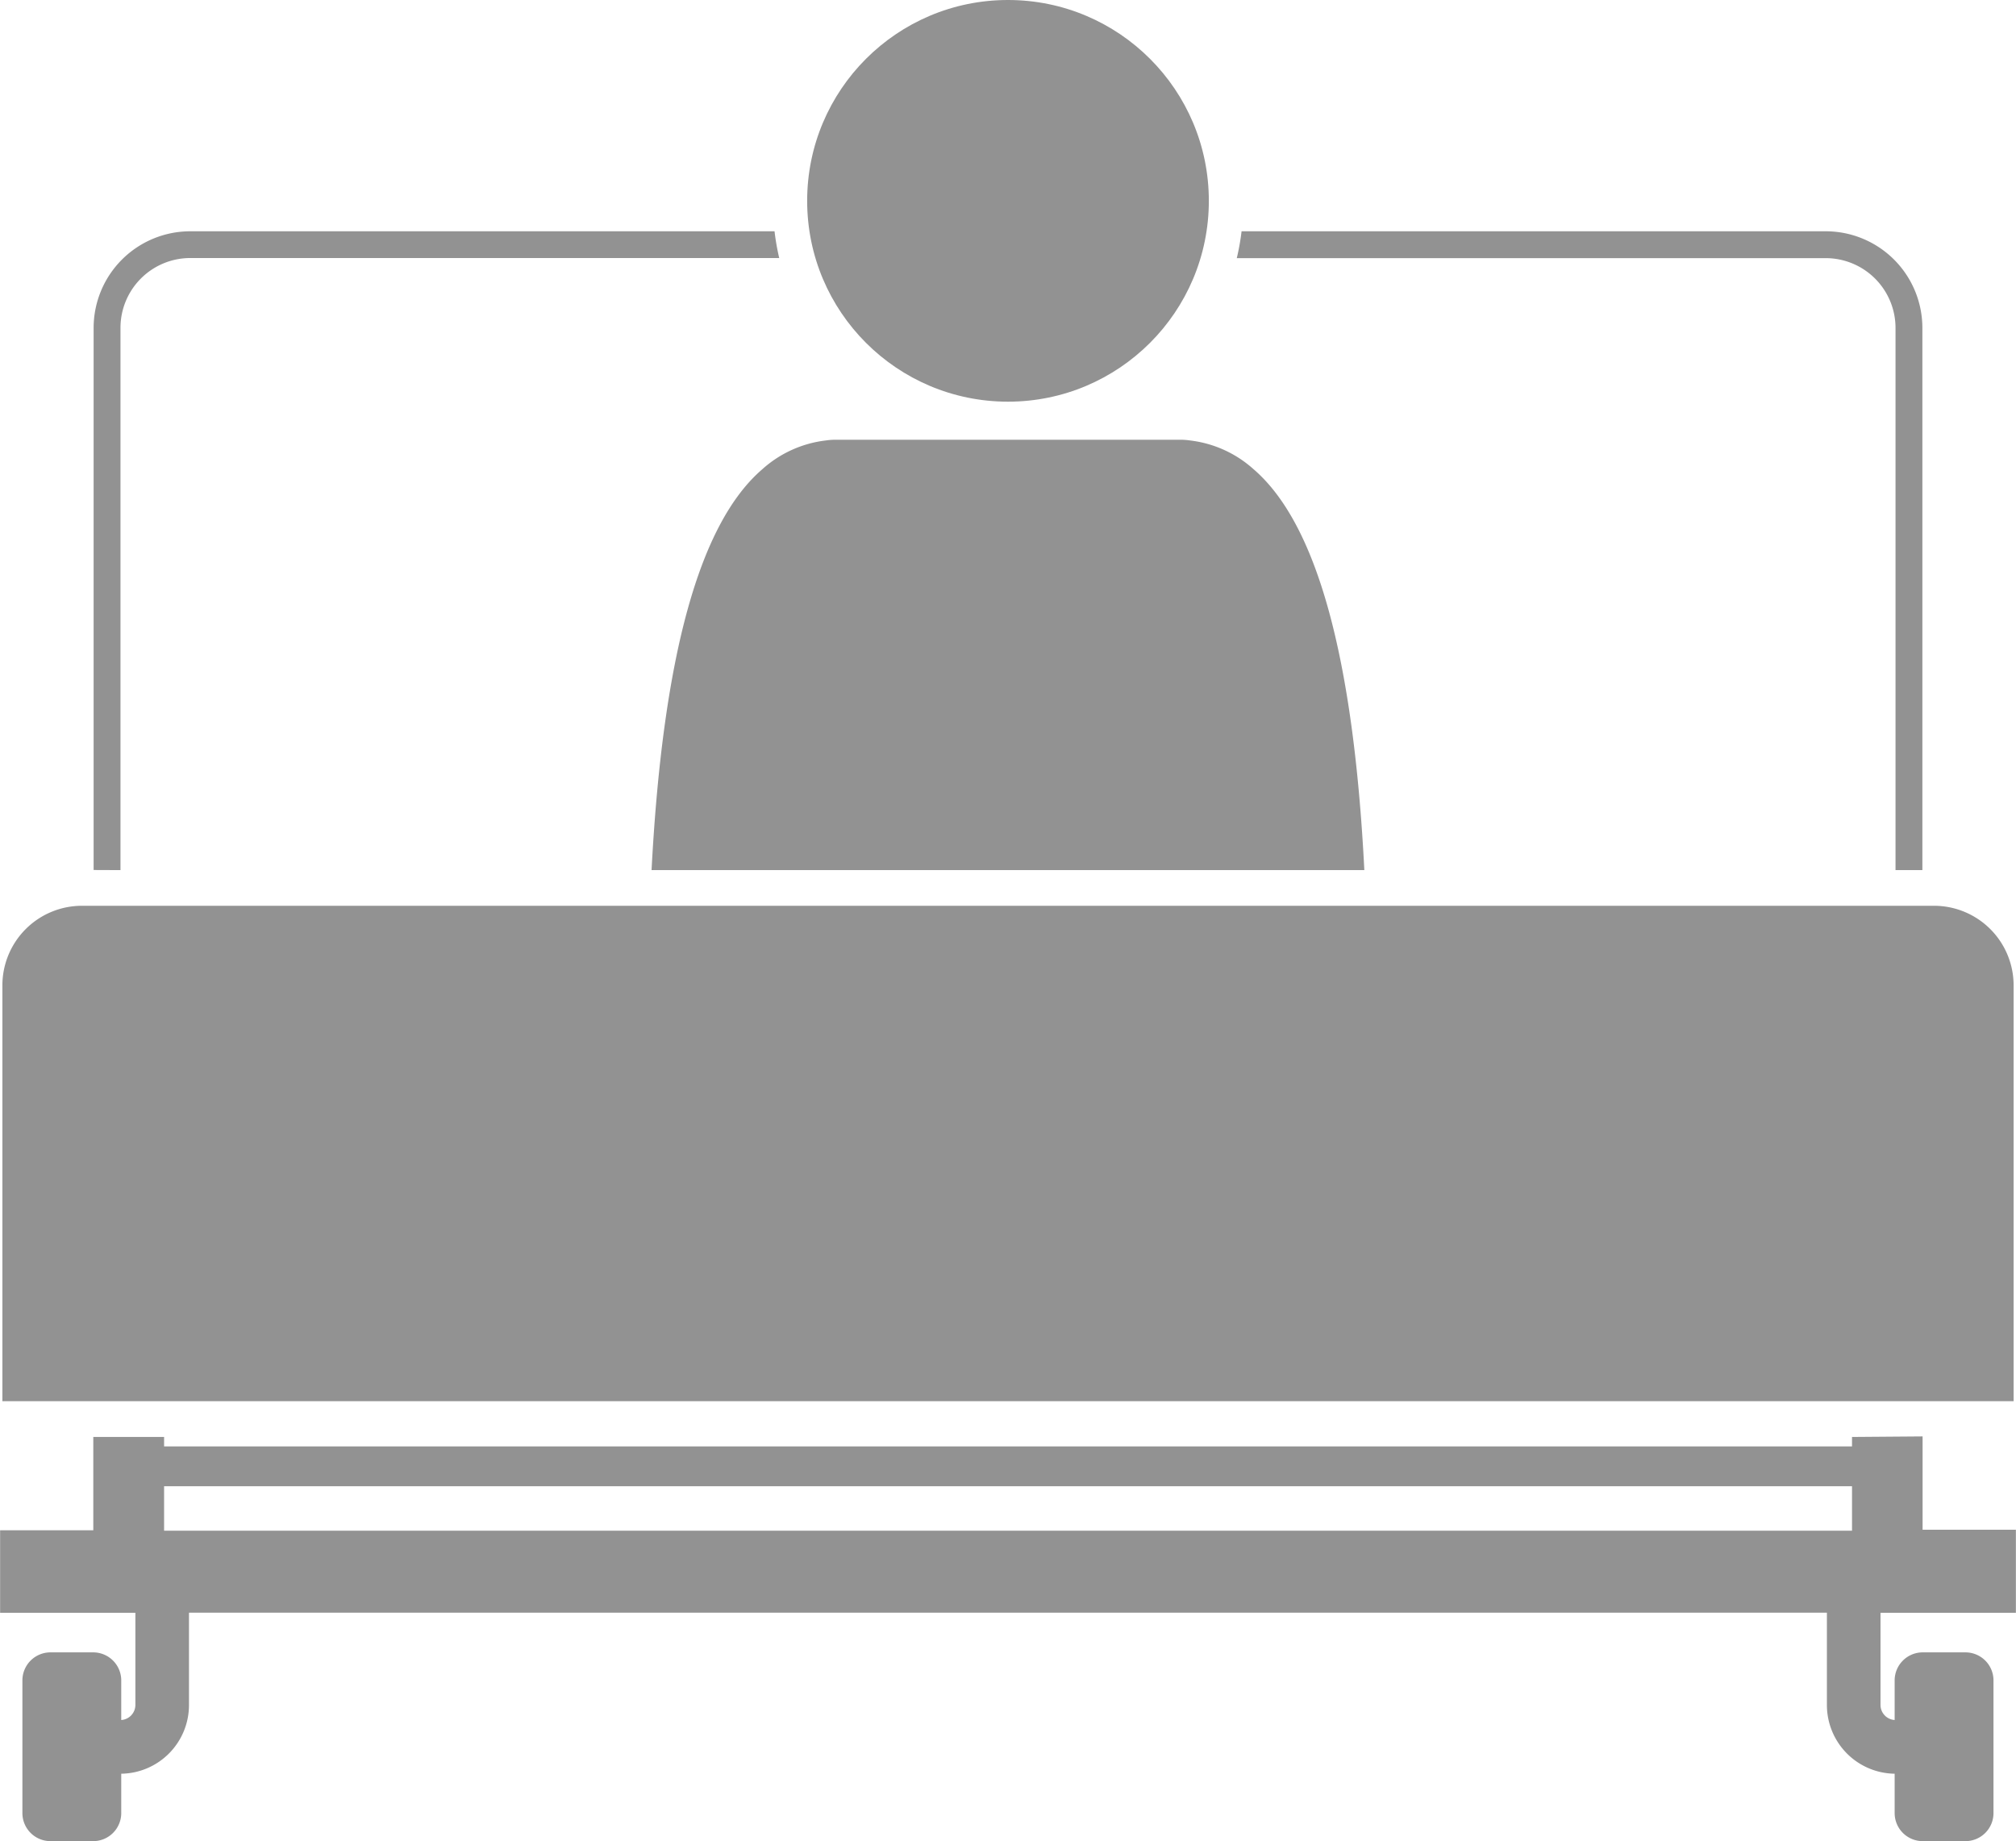 <svg xmlns="http://www.w3.org/2000/svg" width="18.54" height="16.932" viewBox="0 0 18.54 16.932">
  <g id="man" transform="translate(0)">
    <path id="Path_44766" data-name="Path 44766" d="M138.529,26.159h5.417a.642.642,0,0,1,.641.642v4.986h.247V26.8a.889.889,0,0,0-.888-.888h-5.373A2.142,2.142,0,0,1,138.529,26.159Z" transform="translate(-127.155 -23.785)" fill="#929292"/>
    <path id="Path_44767" data-name="Path 44767" d="M10.733,31.787V26.8a.642.642,0,0,1,.641-.642h5.417a2.185,2.185,0,0,1-.043-.246H11.374a.889.889,0,0,0-.888.888v4.986Z" transform="translate(-9.625 -23.785)" fill="#929292"/>
    <path id="Path_44768" data-name="Path 44768" d="M79.542,53.207c-.1-1.96-.437-3.188-1.02-3.688a1.057,1.057,0,0,0-.58-.263.644.644,0,0,0-.092-.007H74.679a.632.632,0,0,0-.092.007,1.056,1.056,0,0,0-.58.263c-.583.5-.917,1.729-1.02,3.688Z" transform="translate(-66.995 -45.205)" fill="#929292"/>
    <ellipse id="Ellipse_676" data-name="Ellipse 676" cx="1.847" cy="1.847" rx="1.847" ry="1.847" transform="translate(7.423)" fill="#929292"/>
    <path id="Path_44769" data-name="Path 44769" d="M17.031,160.947v.087H1.508v-.087H.857v.858H0v.759H1.244v.85a.139.139,0,0,1-.13.136v-.364a.258.258,0,0,0-.258-.258H.463a.258.258,0,0,0-.258.258v1.22a.258.258,0,0,0,.258.258H.856a.258.258,0,0,0,.258-.258v-.362a.632.632,0,0,0,.623-.631v-.85H16.8v.85a.632.632,0,0,0,.623.631v.362a.258.258,0,0,0,.258.258h.393a.258.258,0,0,0,.258-.258v-1.22a.258.258,0,0,0-.258-.258h-.393a.258.258,0,0,0-.258.258v.364a.139.139,0,0,1-.13-.136v-.85h1.245V161.8h-.858v-.858ZM1.508,161.4H17.031v.409H1.508Z" transform="translate(0.001 -147.732)" fill="#929292"/>
    <path id="Path_44770" data-name="Path 44770" d="M18.757,106.016v-3.824a.732.732,0,0,0-.732-.732H.993a.732.732,0,0,0-.732.732v3.824Z" transform="translate(-0.239 -93.13)" fill="#929292"/>
  </g>
</svg>
